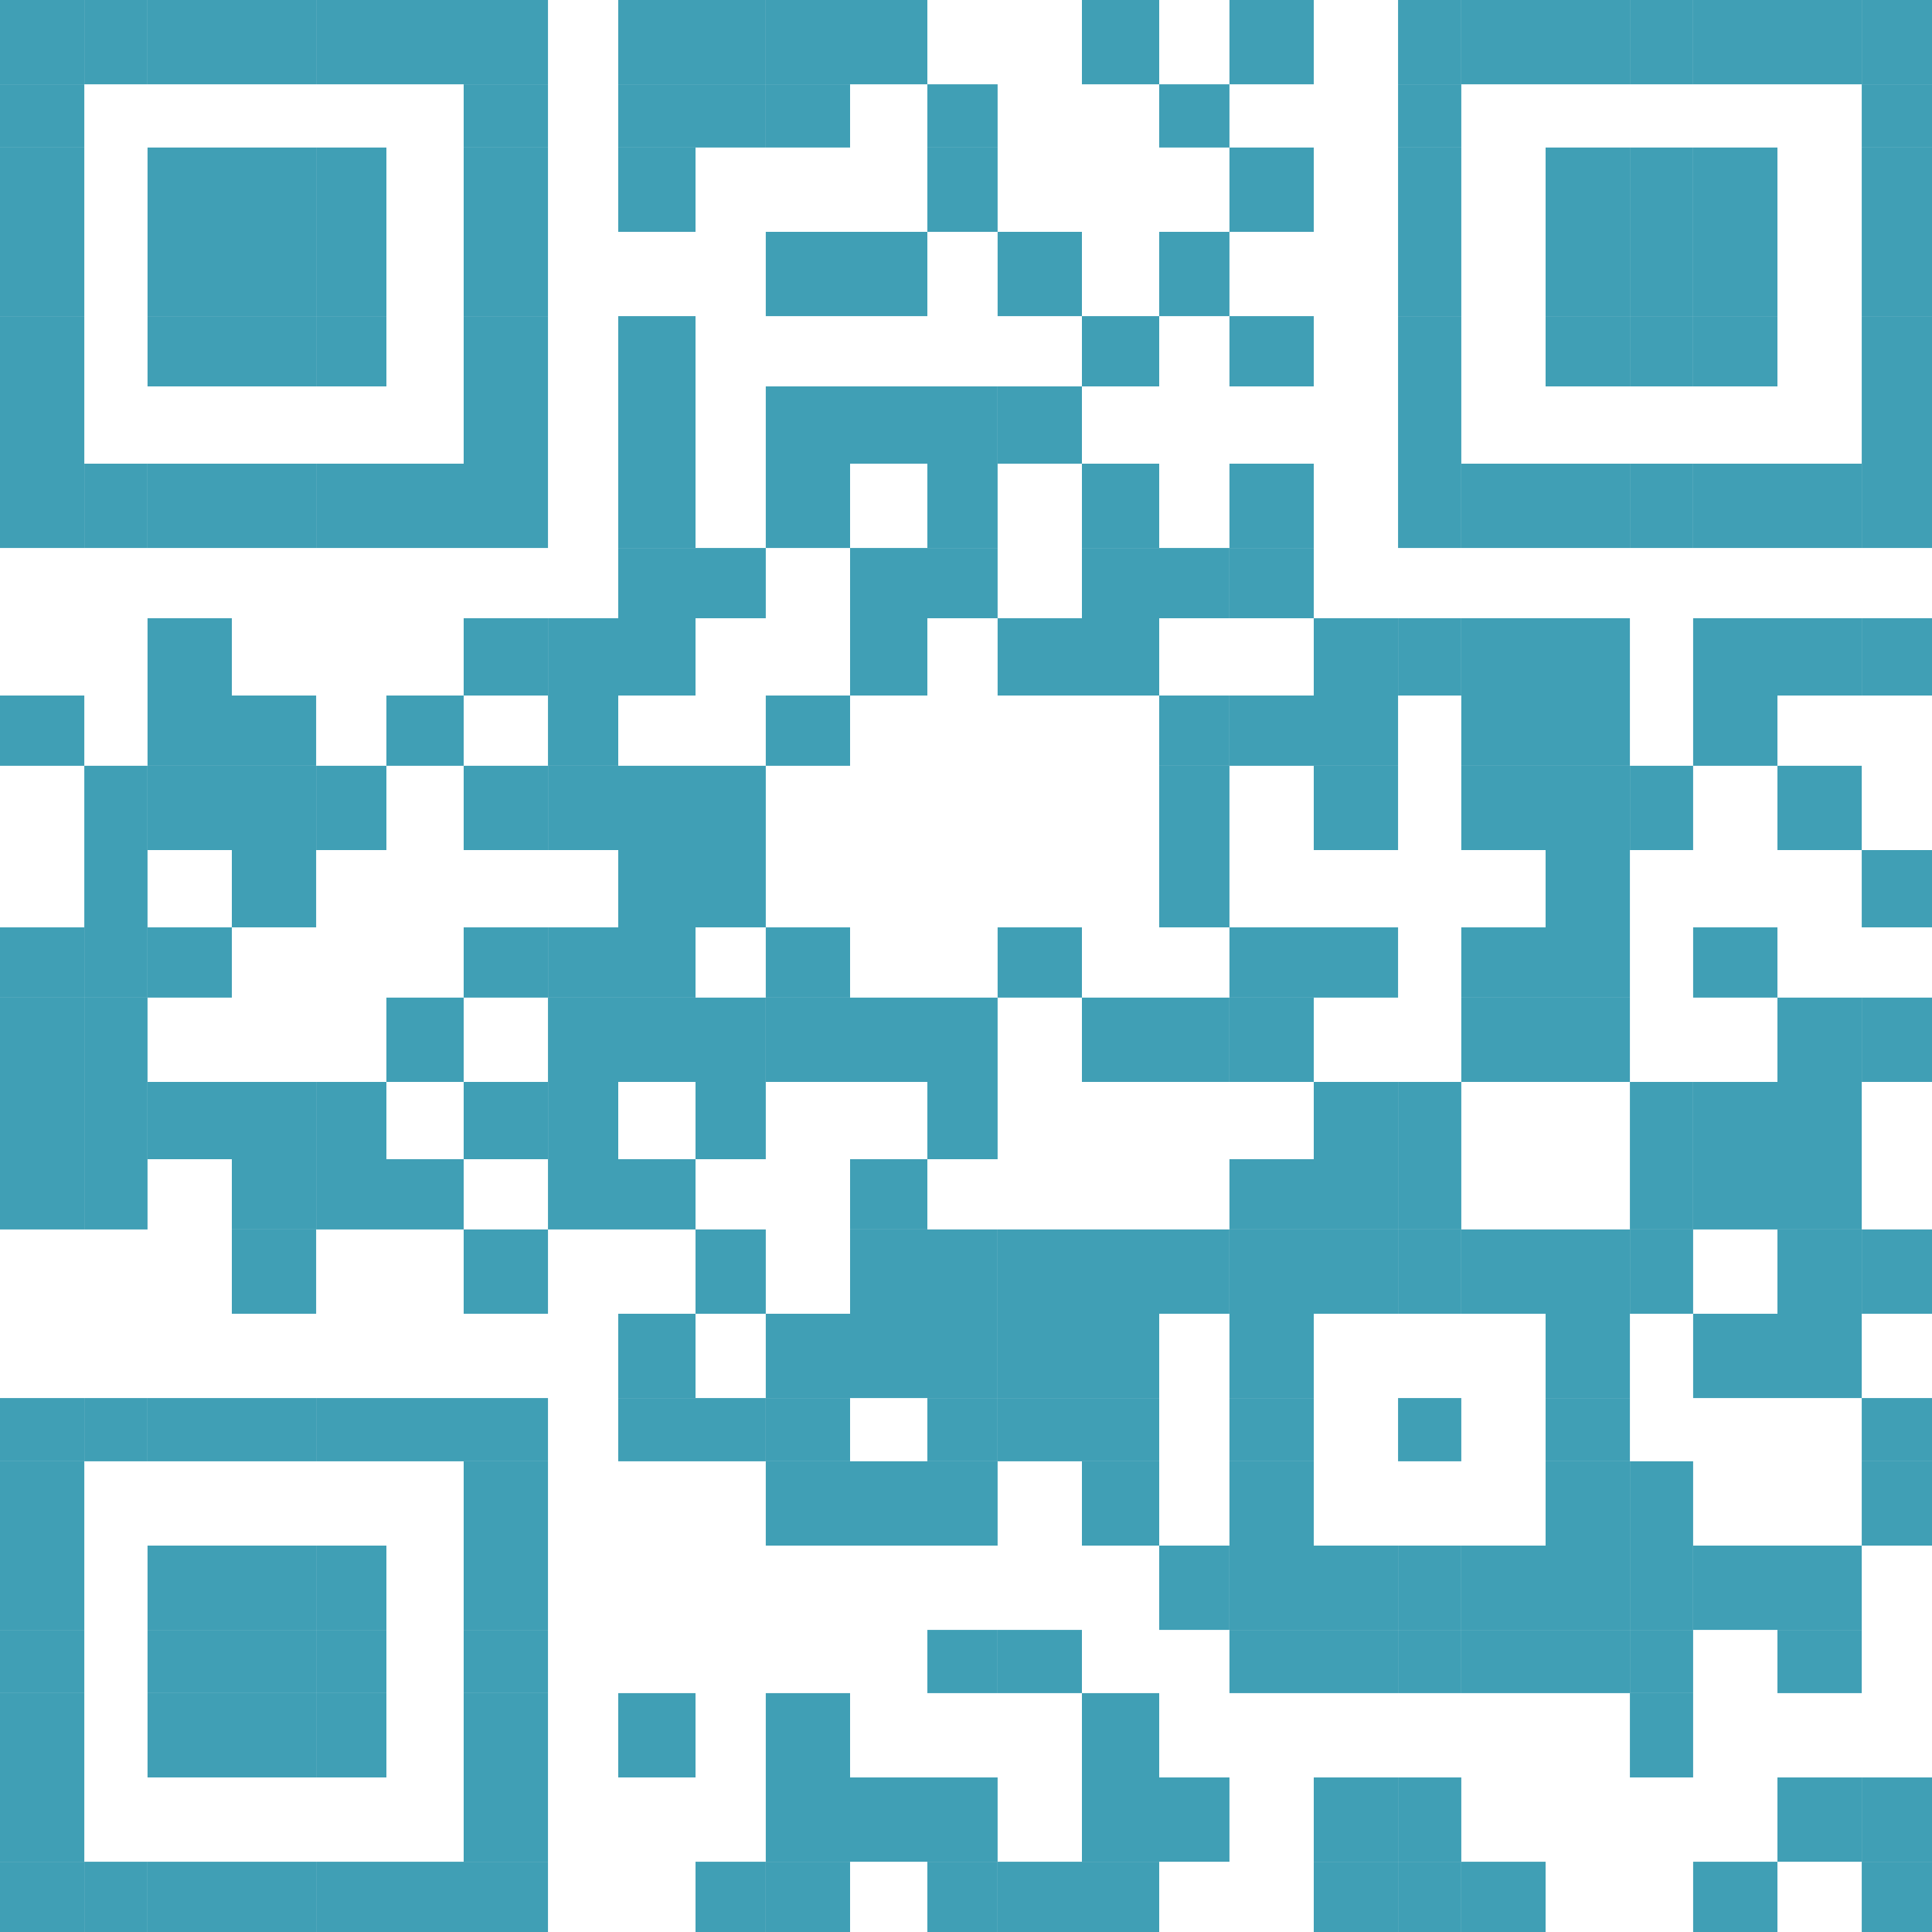 <svg xmlns="http://www.w3.org/2000/svg" width="275" height="275" viewBox="0 0 275 275"><g transform="translate(-1153 -2314)"><rect width="12" height="12" transform="translate(1153 2314)" fill="#409fb5"/><rect width="12" height="9" transform="translate(1153 2326)" fill="#409fb5"/><rect width="12" height="12" transform="translate(1153 2335)" fill="#409fb5"/><rect width="12" height="12" transform="translate(1153 2347)" fill="#409fb5"/><rect width="12" height="10" transform="translate(1153 2359)" fill="#409fb5"/><rect width="12" height="11" transform="translate(1153 2369)" fill="#409fb5"/><rect width="12" height="12" transform="translate(1153 2380)" fill="#409fb5"/><rect width="12" height="10" transform="translate(1153 2413)" fill="#409fb5"/><rect width="12" height="10" transform="translate(1153 2446)" fill="#409fb5"/><rect width="12" height="12" transform="translate(1153 2456)" fill="#409fb5"/><rect width="12" height="11" transform="translate(1153 2468)" fill="#409fb5"/><rect width="12" height="10" transform="translate(1153 2479)" fill="#409fb5"/><rect width="12" height="9" transform="translate(1153 2513)" fill="#409fb5"/><rect width="12" height="12" transform="translate(1153 2522)" fill="#409fb5"/><rect width="12" height="12" transform="translate(1153 2534)" fill="#409fb5"/><rect width="12" height="9" transform="translate(1153 2546)" fill="#409fb5"/><rect width="12" height="12" transform="translate(1153 2555)" fill="#409fb5"/><rect width="12" height="12" transform="translate(1153 2567)" fill="#409fb5"/><rect width="12" height="10" transform="translate(1153 2579)" fill="#409fb5"/><rect width="9" height="12" transform="translate(1165 2314)" fill="#409fb5"/><rect width="9" height="12" transform="translate(1165 2380)" fill="#409fb5"/><rect width="9" height="12" transform="translate(1165 2423)" fill="#409fb5"/><rect width="9" height="11" transform="translate(1165 2435)" fill="#409fb5"/><rect width="9" height="10" transform="translate(1165 2446)" fill="#409fb5"/><rect width="9" height="12" transform="translate(1165 2456)" fill="#409fb5"/><rect width="9" height="11" transform="translate(1165 2468)" fill="#409fb5"/><rect width="9" height="10" transform="translate(1165 2479)" fill="#409fb5"/><rect width="9" height="9" transform="translate(1165 2513)" fill="#409fb5"/><rect width="9" height="10" transform="translate(1165 2579)" fill="#409fb5"/><rect width="12" height="12" transform="translate(1174 2314)" fill="#409fb5"/><rect width="12" height="12" transform="translate(1174 2335)" fill="#409fb5"/><rect width="12" height="12" transform="translate(1174 2347)" fill="#409fb5"/><rect width="12" height="10" transform="translate(1174 2359)" fill="#409fb5"/><rect width="12" height="12" transform="translate(1174 2380)" fill="#409fb5"/><rect width="12" height="11" transform="translate(1174 2402)" fill="#409fb5"/><rect width="12" height="10" transform="translate(1174 2413)" fill="#409fb5"/><rect width="12" height="12" transform="translate(1174 2423)" fill="#409fb5"/><rect width="12" height="10" transform="translate(1174 2446)" fill="#409fb5"/><rect width="12" height="11" transform="translate(1174 2468)" fill="#409fb5"/><rect width="12" height="9" transform="translate(1174 2513)" fill="#409fb5"/><rect width="12" height="12" transform="translate(1174 2534)" fill="#409fb5"/><rect width="12" height="9" transform="translate(1174 2546)" fill="#409fb5"/><rect width="12" height="12" transform="translate(1174 2555)" fill="#409fb5"/><rect width="12" height="10" transform="translate(1174 2579)" fill="#409fb5"/><rect width="12" height="12" transform="translate(1186 2314)" fill="#409fb5"/><rect width="12" height="12" transform="translate(1186 2335)" fill="#409fb5"/><rect width="12" height="12" transform="translate(1186 2347)" fill="#409fb5"/><rect width="12" height="10" transform="translate(1186 2359)" fill="#409fb5"/><rect width="12" height="12" transform="translate(1186 2380)" fill="#409fb5"/><rect width="12" height="10" transform="translate(1186 2413)" fill="#409fb5"/><rect width="12" height="12" transform="translate(1186 2423)" fill="#409fb5"/><rect width="12" height="11" transform="translate(1186 2435)" fill="#409fb5"/><rect width="12" height="11" transform="translate(1186 2468)" fill="#409fb5"/><rect width="12" height="10" transform="translate(1186 2479)" fill="#409fb5"/><rect width="12" height="12" transform="translate(1186 2489)" fill="#409fb5"/><rect width="12" height="9" transform="translate(1186 2513)" fill="#409fb5"/><rect width="12" height="12" transform="translate(1186 2534)" fill="#409fb5"/><rect width="12" height="9" transform="translate(1186 2546)" fill="#409fb5"/><rect width="12" height="12" transform="translate(1186 2555)" fill="#409fb5"/><rect width="12" height="10" transform="translate(1186 2579)" fill="#409fb5"/><rect width="10" height="12" transform="translate(1198 2314)" fill="#409fb5"/><rect width="10" height="12" transform="translate(1198 2335)" fill="#409fb5"/><rect width="10" height="12" transform="translate(1198 2347)" fill="#409fb5"/><rect width="10" height="10" transform="translate(1198 2359)" fill="#409fb5"/><rect width="10" height="12" transform="translate(1198 2380)" fill="#409fb5"/><rect width="10" height="12" transform="translate(1198 2423)" fill="#409fb5"/><rect width="10" height="11" transform="translate(1198 2468)" fill="#409fb5"/><rect width="10" height="10" transform="translate(1198 2479)" fill="#409fb5"/><rect width="10" height="9" transform="translate(1198 2513)" fill="#409fb5"/><rect width="10" height="12" transform="translate(1198 2534)" fill="#409fb5"/><rect width="10" height="9" transform="translate(1198 2546)" fill="#409fb5"/><rect width="10" height="12" transform="translate(1198 2555)" fill="#409fb5"/><rect width="10" height="10" transform="translate(1198 2579)" fill="#409fb5"/><rect width="11" height="12" transform="translate(1208 2314)" fill="#409fb5"/><rect width="11" height="12" transform="translate(1208 2380)" fill="#409fb5"/><rect width="11" height="10" transform="translate(1208 2413)" fill="#409fb5"/><rect width="11" height="12" transform="translate(1208 2456)" fill="#409fb5"/><rect width="11" height="10" transform="translate(1208 2479)" fill="#409fb5"/><rect width="11" height="9" transform="translate(1208 2513)" fill="#409fb5"/><rect width="11" height="10" transform="translate(1208 2579)" fill="#409fb5"/><rect width="12" height="12" transform="translate(1219 2314)" fill="#409fb5"/><rect width="12" height="9" transform="translate(1219 2326)" fill="#409fb5"/><rect width="12" height="12" transform="translate(1219 2335)" fill="#409fb5"/><rect width="12" height="12" transform="translate(1219 2347)" fill="#409fb5"/><rect width="12" height="10" transform="translate(1219 2359)" fill="#409fb5"/><rect width="12" height="11" transform="translate(1219 2369)" fill="#409fb5"/><rect width="12" height="12" transform="translate(1219 2380)" fill="#409fb5"/><rect width="12" height="11" transform="translate(1219 2402)" fill="#409fb5"/><rect width="12" height="12" transform="translate(1219 2423)" fill="#409fb5"/><rect width="12" height="10" transform="translate(1219 2446)" fill="#409fb5"/><rect width="12" height="11" transform="translate(1219 2468)" fill="#409fb5"/><rect width="12" height="12" transform="translate(1219 2489)" fill="#409fb5"/><rect width="12" height="9" transform="translate(1219 2513)" fill="#409fb5"/><rect width="12" height="12" transform="translate(1219 2522)" fill="#409fb5"/><rect width="12" height="12" transform="translate(1219 2534)" fill="#409fb5"/><rect width="12" height="9" transform="translate(1219 2546)" fill="#409fb5"/><rect width="12" height="12" transform="translate(1219 2555)" fill="#409fb5"/><rect width="12" height="12" transform="translate(1219 2567)" fill="#409fb5"/><rect width="12" height="10" transform="translate(1219 2579)" fill="#409fb5"/><rect width="10" height="11" transform="translate(1231 2402)" fill="#409fb5"/><rect width="10" height="10" transform="translate(1231 2413)" fill="#409fb5"/><rect width="10" height="12" transform="translate(1231 2423)" fill="#409fb5"/><rect width="10" height="10" transform="translate(1231 2446)" fill="#409fb5"/><rect width="10" height="12" transform="translate(1231 2456)" fill="#409fb5"/><rect width="10" height="11" transform="translate(1231 2468)" fill="#409fb5"/><rect width="10" height="10" transform="translate(1231 2479)" fill="#409fb5"/><rect width="11" height="12" transform="translate(1241 2314)" fill="#409fb5"/><rect width="11" height="9" transform="translate(1241 2326)" fill="#409fb5"/><rect width="11" height="12" transform="translate(1241 2335)" fill="#409fb5"/><rect width="11" height="10" transform="translate(1241 2359)" fill="#409fb5"/><rect width="11" height="11" transform="translate(1241 2369)" fill="#409fb5"/><rect width="11" height="12" transform="translate(1241 2380)" fill="#409fb5"/><rect width="11" height="10" transform="translate(1241 2392)" fill="#409fb5"/><rect width="11" height="11" transform="translate(1241 2402)" fill="#409fb5"/><rect width="11" height="12" transform="translate(1241 2423)" fill="#409fb5"/><rect width="11" height="11" transform="translate(1241 2435)" fill="#409fb5"/><rect width="11" height="10" transform="translate(1241 2446)" fill="#409fb5"/><rect width="11" height="12" transform="translate(1241 2456)" fill="#409fb5"/><rect width="11" height="10" transform="translate(1241 2479)" fill="#409fb5"/><rect width="11" height="12" transform="translate(1241 2501)" fill="#409fb5"/><rect width="11" height="9" transform="translate(1241 2513)" fill="#409fb5"/><rect width="11" height="12" transform="translate(1241 2555)" fill="#409fb5"/><rect width="10" height="12" transform="translate(1252 2314)" fill="#409fb5"/><rect width="10" height="9" transform="translate(1252 2326)" fill="#409fb5"/><rect width="10" height="10" transform="translate(1252 2392)" fill="#409fb5"/><rect width="10" height="12" transform="translate(1252 2423)" fill="#409fb5"/><rect width="10" height="11" transform="translate(1252 2435)" fill="#409fb5"/><rect width="10" height="12" transform="translate(1252 2456)" fill="#409fb5"/><rect width="10" height="11" transform="translate(1252 2468)" fill="#409fb5"/><rect width="10" height="12" transform="translate(1252 2489)" fill="#409fb5"/><rect width="10" height="9" transform="translate(1252 2513)" fill="#409fb5"/><rect width="10" height="10" transform="translate(1252 2579)" fill="#409fb5"/><rect width="12" height="12" transform="translate(1262 2314)" fill="#409fb5"/><rect width="12" height="9" transform="translate(1262 2326)" fill="#409fb5"/><rect width="12" height="12" transform="translate(1262 2347)" fill="#409fb5"/><rect width="12" height="11" transform="translate(1262 2369)" fill="#409fb5"/><rect width="12" height="12" transform="translate(1262 2380)" fill="#409fb5"/><rect width="12" height="10" transform="translate(1262 2413)" fill="#409fb5"/><rect width="12" height="10" transform="translate(1262 2446)" fill="#409fb5"/><rect width="12" height="12" transform="translate(1262 2456)" fill="#409fb5"/><rect width="12" height="12" transform="translate(1262 2501)" fill="#409fb5"/><rect width="12" height="9" transform="translate(1262 2513)" fill="#409fb5"/><rect width="12" height="12" transform="translate(1262 2522)" fill="#409fb5"/><rect width="12" height="12" transform="translate(1262 2555)" fill="#409fb5"/><rect width="12" height="12" transform="translate(1262 2567)" fill="#409fb5"/><rect width="12" height="10" transform="translate(1262 2579)" fill="#409fb5"/><rect width="11" height="12" transform="translate(1274 2314)" fill="#409fb5"/><rect width="11" height="12" transform="translate(1274 2347)" fill="#409fb5"/><rect width="11" height="11" transform="translate(1274 2369)" fill="#409fb5"/><rect width="11" height="10" transform="translate(1274 2392)" fill="#409fb5"/><rect width="11" height="11" transform="translate(1274 2402)" fill="#409fb5"/><rect width="11" height="12" transform="translate(1274 2456)" fill="#409fb5"/><rect width="11" height="10" transform="translate(1274 2479)" fill="#409fb5"/><rect width="11" height="12" transform="translate(1274 2489)" fill="#409fb5"/><rect width="11" height="12" transform="translate(1274 2501)" fill="#409fb5"/><rect width="11" height="12" transform="translate(1274 2522)" fill="#409fb5"/><rect width="11" height="12" transform="translate(1274 2567)" fill="#409fb5"/><rect width="10" height="9" transform="translate(1285 2326)" fill="#409fb5"/><rect width="10" height="12" transform="translate(1285 2335)" fill="#409fb5"/><rect width="10" height="11" transform="translate(1285 2369)" fill="#409fb5"/><rect width="10" height="12" transform="translate(1285 2380)" fill="#409fb5"/><rect width="10" height="10" transform="translate(1285 2392)" fill="#409fb5"/><rect width="10" height="12" transform="translate(1285 2456)" fill="#409fb5"/><rect width="10" height="11" transform="translate(1285 2468)" fill="#409fb5"/><rect width="10" height="12" transform="translate(1285 2489)" fill="#409fb5"/><rect width="10" height="12" transform="translate(1285 2501)" fill="#409fb5"/><rect width="10" height="9" transform="translate(1285 2513)" fill="#409fb5"/><rect width="10" height="12" transform="translate(1285 2522)" fill="#409fb5"/><rect width="10" height="9" transform="translate(1285 2546)" fill="#409fb5"/><rect width="10" height="12" transform="translate(1285 2567)" fill="#409fb5"/><rect width="10" height="10" transform="translate(1285 2579)" fill="#409fb5"/><rect width="12" height="12" transform="translate(1295 2347)" fill="#409fb5"/><rect width="12" height="11" transform="translate(1295 2369)" fill="#409fb5"/><rect width="12" height="11" transform="translate(1295 2402)" fill="#409fb5"/><rect width="12" height="10" transform="translate(1295 2446)" fill="#409fb5"/><rect width="12" height="12" transform="translate(1295 2489)" fill="#409fb5"/><rect width="12" height="12" transform="translate(1295 2501)" fill="#409fb5"/><rect width="12" height="9" transform="translate(1295 2513)" fill="#409fb5"/><rect width="12" height="9" transform="translate(1295 2546)" fill="#409fb5"/><rect width="12" height="10" transform="translate(1295 2579)" fill="#409fb5"/><rect width="11" height="12" transform="translate(1307 2314)" fill="#409fb5"/><rect width="11" height="10" transform="translate(1307 2359)" fill="#409fb5"/><rect width="11" height="12" transform="translate(1307 2380)" fill="#409fb5"/><rect width="11" height="10" transform="translate(1307 2392)" fill="#409fb5"/><rect width="11" height="11" transform="translate(1307 2402)" fill="#409fb5"/><rect width="11" height="12" transform="translate(1307 2456)" fill="#409fb5"/><rect width="11" height="12" transform="translate(1307 2489)" fill="#409fb5"/><rect width="11" height="12" transform="translate(1307 2501)" fill="#409fb5"/><rect width="11" height="9" transform="translate(1307 2513)" fill="#409fb5"/><rect width="11" height="12" transform="translate(1307 2522)" fill="#409fb5"/><rect width="11" height="12" transform="translate(1307 2555)" fill="#409fb5"/><rect width="11" height="12" transform="translate(1307 2567)" fill="#409fb5"/><rect width="11" height="10" transform="translate(1307 2579)" fill="#409fb5"/><rect width="10" height="9" transform="translate(1318 2326)" fill="#409fb5"/><rect width="10" height="12" transform="translate(1318 2347)" fill="#409fb5"/><rect width="10" height="10" transform="translate(1318 2392)" fill="#409fb5"/><rect width="10" height="10" transform="translate(1318 2413)" fill="#409fb5"/><rect width="10" height="12" transform="translate(1318 2423)" fill="#409fb5"/><rect width="10" height="11" transform="translate(1318 2435)" fill="#409fb5"/><rect width="10" height="12" transform="translate(1318 2456)" fill="#409fb5"/><rect width="10" height="12" transform="translate(1318 2489)" fill="#409fb5"/><rect width="10" height="12" transform="translate(1318 2534)" fill="#409fb5"/><rect width="10" height="12" transform="translate(1318 2567)" fill="#409fb5"/><rect width="12" height="12" transform="translate(1328 2314)" fill="#409fb5"/><rect width="12" height="12" transform="translate(1328 2335)" fill="#409fb5"/><rect width="12" height="10" transform="translate(1328 2359)" fill="#409fb5"/><rect width="12" height="12" transform="translate(1328 2380)" fill="#409fb5"/><rect width="12" height="10" transform="translate(1328 2392)" fill="#409fb5"/><rect width="12" height="10" transform="translate(1328 2413)" fill="#409fb5"/><rect width="12" height="10" transform="translate(1328 2446)" fill="#409fb5"/><rect width="12" height="12" transform="translate(1328 2456)" fill="#409fb5"/><rect width="12" height="10" transform="translate(1328 2479)" fill="#409fb5"/><rect width="12" height="12" transform="translate(1328 2489)" fill="#409fb5"/><rect width="12" height="12" transform="translate(1328 2501)" fill="#409fb5"/><rect width="12" height="9" transform="translate(1328 2513)" fill="#409fb5"/><rect width="12" height="12" transform="translate(1328 2522)" fill="#409fb5"/><rect width="12" height="12" transform="translate(1328 2534)" fill="#409fb5"/><rect width="12" height="9" transform="translate(1328 2546)" fill="#409fb5"/><rect width="12" height="11" transform="translate(1340 2402)" fill="#409fb5"/><rect width="12" height="10" transform="translate(1340 2413)" fill="#409fb5"/><rect width="12" height="12" transform="translate(1340 2423)" fill="#409fb5"/><rect width="12" height="10" transform="translate(1340 2446)" fill="#409fb5"/><rect width="12" height="11" transform="translate(1340 2468)" fill="#409fb5"/><rect width="12" height="10" transform="translate(1340 2479)" fill="#409fb5"/><rect width="12" height="12" transform="translate(1340 2489)" fill="#409fb5"/><rect width="12" height="12" transform="translate(1340 2534)" fill="#409fb5"/><rect width="12" height="9" transform="translate(1340 2546)" fill="#409fb5"/><rect width="12" height="12" transform="translate(1340 2567)" fill="#409fb5"/><rect width="12" height="10" transform="translate(1340 2579)" fill="#409fb5"/><rect width="9" height="12" transform="translate(1352 2314)" fill="#409fb5"/><rect width="9" height="9" transform="translate(1352 2326)" fill="#409fb5"/><rect width="9" height="12" transform="translate(1352 2335)" fill="#409fb5"/><rect width="9" height="12" transform="translate(1352 2347)" fill="#409fb5"/><rect width="9" height="10" transform="translate(1352 2359)" fill="#409fb5"/><rect width="9" height="11" transform="translate(1352 2369)" fill="#409fb5"/><rect width="9" height="12" transform="translate(1352 2380)" fill="#409fb5"/><rect width="9" height="11" transform="translate(1352 2402)" fill="#409fb5"/><rect width="9" height="11" transform="translate(1352 2468)" fill="#409fb5"/><rect width="9" height="10" transform="translate(1352 2479)" fill="#409fb5"/><rect width="9" height="12" transform="translate(1352 2489)" fill="#409fb5"/><rect width="9" height="9" transform="translate(1352 2513)" fill="#409fb5"/><rect width="9" height="12" transform="translate(1352 2534)" fill="#409fb5"/><rect width="9" height="9" transform="translate(1352 2546)" fill="#409fb5"/><rect width="9" height="12" transform="translate(1352 2567)" fill="#409fb5"/><rect width="9" height="10" transform="translate(1352 2579)" fill="#409fb5"/><rect width="12" height="12" transform="translate(1361 2314)" fill="#409fb5"/><rect width="12" height="12" transform="translate(1361 2380)" fill="#409fb5"/><rect width="12" height="11" transform="translate(1361 2402)" fill="#409fb5"/><rect width="12" height="10" transform="translate(1361 2413)" fill="#409fb5"/><rect width="12" height="12" transform="translate(1361 2423)" fill="#409fb5"/><rect width="12" height="10" transform="translate(1361 2446)" fill="#409fb5"/><rect width="12" height="12" transform="translate(1361 2456)" fill="#409fb5"/><rect width="12" height="12" transform="translate(1361 2489)" fill="#409fb5"/><rect width="12" height="12" transform="translate(1361 2534)" fill="#409fb5"/><rect width="12" height="9" transform="translate(1361 2546)" fill="#409fb5"/><rect width="12" height="10" transform="translate(1361 2579)" fill="#409fb5"/><rect width="12" height="12" transform="translate(1373 2314)" fill="#409fb5"/><rect width="12" height="12" transform="translate(1373 2335)" fill="#409fb5"/><rect width="12" height="12" transform="translate(1373 2347)" fill="#409fb5"/><rect width="12" height="10" transform="translate(1373 2359)" fill="#409fb5"/><rect width="12" height="12" transform="translate(1373 2380)" fill="#409fb5"/><rect width="12" height="11" transform="translate(1373 2402)" fill="#409fb5"/><rect width="12" height="10" transform="translate(1373 2413)" fill="#409fb5"/><rect width="12" height="12" transform="translate(1373 2423)" fill="#409fb5"/><rect width="12" height="11" transform="translate(1373 2435)" fill="#409fb5"/><rect width="12" height="10" transform="translate(1373 2446)" fill="#409fb5"/><rect width="12" height="12" transform="translate(1373 2456)" fill="#409fb5"/><rect width="12" height="12" transform="translate(1373 2489)" fill="#409fb5"/><rect width="12" height="12" transform="translate(1373 2501)" fill="#409fb5"/><rect width="12" height="9" transform="translate(1373 2513)" fill="#409fb5"/><rect width="12" height="12" transform="translate(1373 2522)" fill="#409fb5"/><rect width="12" height="12" transform="translate(1373 2534)" fill="#409fb5"/><rect width="12" height="9" transform="translate(1373 2546)" fill="#409fb5"/><rect width="9" height="12" transform="translate(1385 2314)" fill="#409fb5"/><rect width="9" height="12" transform="translate(1385 2335)" fill="#409fb5"/><rect width="9" height="12" transform="translate(1385 2347)" fill="#409fb5"/><rect width="9" height="10" transform="translate(1385 2359)" fill="#409fb5"/><rect width="9" height="12" transform="translate(1385 2380)" fill="#409fb5"/><rect width="9" height="12" transform="translate(1385 2423)" fill="#409fb5"/><rect width="9" height="11" transform="translate(1385 2468)" fill="#409fb5"/><rect width="9" height="10" transform="translate(1385 2479)" fill="#409fb5"/><rect width="9" height="12" transform="translate(1385 2489)" fill="#409fb5"/><rect width="9" height="12" transform="translate(1385 2522)" fill="#409fb5"/><rect width="9" height="12" transform="translate(1385 2534)" fill="#409fb5"/><rect width="9" height="9" transform="translate(1385 2546)" fill="#409fb5"/><rect width="9" height="12" transform="translate(1385 2555)" fill="#409fb5"/><rect width="12" height="12" transform="translate(1394 2314)" fill="#409fb5"/><rect width="12" height="12" transform="translate(1394 2335)" fill="#409fb5"/><rect width="12" height="12" transform="translate(1394 2347)" fill="#409fb5"/><rect width="12" height="10" transform="translate(1394 2359)" fill="#409fb5"/><rect width="12" height="12" transform="translate(1394 2380)" fill="#409fb5"/><rect width="12" height="11" transform="translate(1394 2402)" fill="#409fb5"/><rect width="12" height="10" transform="translate(1394 2413)" fill="#409fb5"/><rect width="12" height="10" transform="translate(1394 2446)" fill="#409fb5"/><rect width="12" height="11" transform="translate(1394 2468)" fill="#409fb5"/><rect width="12" height="10" transform="translate(1394 2479)" fill="#409fb5"/><rect width="12" height="12" transform="translate(1394 2501)" fill="#409fb5"/><rect width="12" height="12" transform="translate(1394 2534)" fill="#409fb5"/><rect width="12" height="10" transform="translate(1394 2579)" fill="#409fb5"/><rect width="12" height="12" transform="translate(1406 2314)" fill="#409fb5"/><rect width="12" height="12" transform="translate(1406 2380)" fill="#409fb5"/><rect width="12" height="11" transform="translate(1406 2402)" fill="#409fb5"/><rect width="12" height="12" transform="translate(1406 2423)" fill="#409fb5"/><rect width="12" height="12" transform="translate(1406 2456)" fill="#409fb5"/><rect width="12" height="11" transform="translate(1406 2468)" fill="#409fb5"/><rect width="12" height="10" transform="translate(1406 2479)" fill="#409fb5"/><rect width="12" height="12" transform="translate(1406 2489)" fill="#409fb5"/><rect width="12" height="12" transform="translate(1406 2501)" fill="#409fb5"/><rect width="12" height="12" transform="translate(1406 2534)" fill="#409fb5"/><rect width="12" height="9" transform="translate(1406 2546)" fill="#409fb5"/><rect width="12" height="12" transform="translate(1406 2567)" fill="#409fb5"/><rect width="10" height="12" transform="translate(1418 2314)" fill="#409fb5"/><rect width="10" height="9" transform="translate(1418 2326)" fill="#409fb5"/><rect width="10" height="12" transform="translate(1418 2335)" fill="#409fb5"/><rect width="10" height="12" transform="translate(1418 2347)" fill="#409fb5"/><rect width="10" height="10" transform="translate(1418 2359)" fill="#409fb5"/><rect width="10" height="11" transform="translate(1418 2369)" fill="#409fb5"/><rect width="10" height="12" transform="translate(1418 2380)" fill="#409fb5"/><rect width="10" height="11" transform="translate(1418 2402)" fill="#409fb5"/><rect width="10" height="11" transform="translate(1418 2435)" fill="#409fb5"/><rect width="10" height="12" transform="translate(1418 2456)" fill="#409fb5"/><rect width="10" height="12" transform="translate(1418 2489)" fill="#409fb5"/><rect width="10" height="9" transform="translate(1418 2513)" fill="#409fb5"/><rect width="10" height="12" transform="translate(1418 2522)" fill="#409fb5"/><rect width="10" height="12" transform="translate(1418 2567)" fill="#409fb5"/><rect width="10" height="10" transform="translate(1418 2579)" fill="#409fb5"/></g></svg>